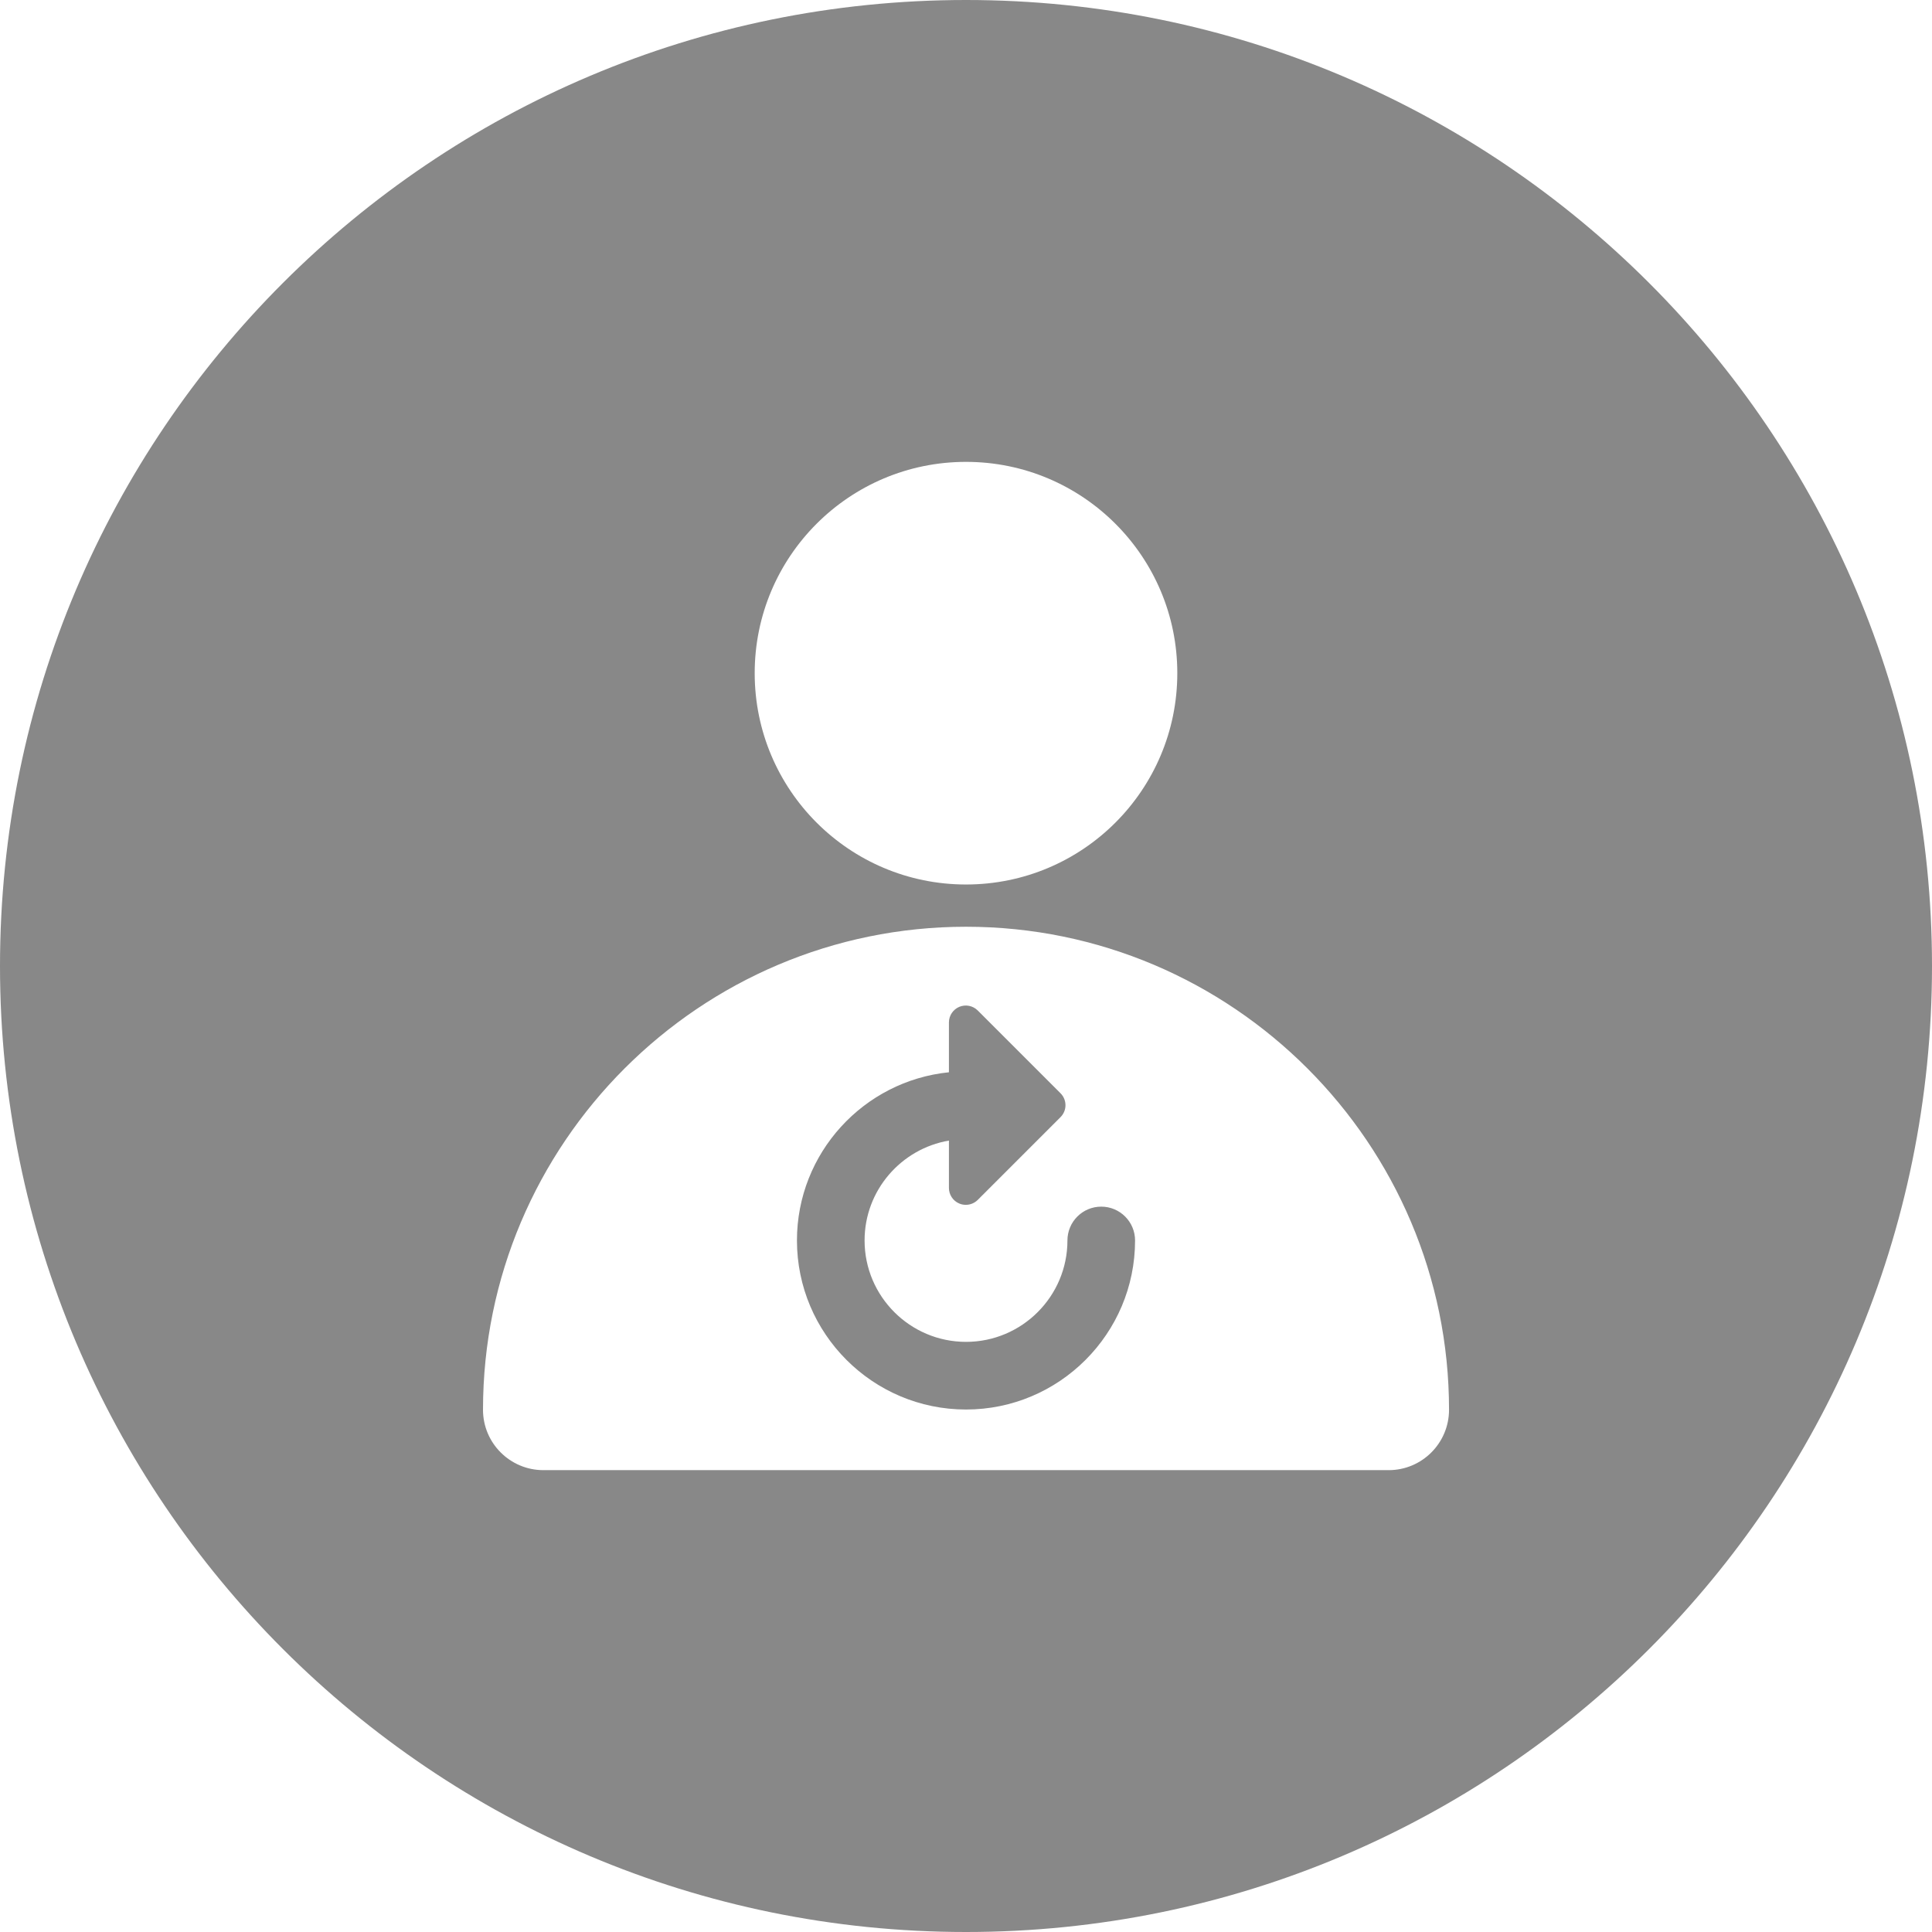 <?xml version="1.0" encoding="iso-8859-1"?>
<!-- Generator: Adobe Illustrator 17.0.2, SVG Export Plug-In . SVG Version: 6.00 Build 0)  -->
<!DOCTYPE svg PUBLIC "-//W3C//DTD SVG 1.1//EN" "http://www.w3.org/Graphics/SVG/1.1/DTD/svg11.dtd">
<svg version="1.1" xmlns="http://www.w3.org/2000/svg" xmlns:xlink="http://www.w3.org/1999/xlink" x="0px" y="0px" width="400px"
	 height="400px" viewBox="0 0 400 400" style="enable-background:new 0 0 400 400;" xml:space="preserve">
<g id="BK" style="display:none;">
	<rect x="-4100" y="-580" style="display:inline;fill:#FFFFFF;" width="5100" height="4060"/>
</g>
<g id="Comp">
	<g id="_x36_2">
		<path style="fill:#888888;" d="M200.004,0C89.543,0,0,89.543,0,200.004S89.547,400,200.004,400S400,310.46,400,200.004
			C400.004,89.543,310.464,0,200.004,0z M200,95.625c24.166,0,43.749,19.59,43.749,43.745c0,24.173-19.587,43.756-43.749,43.756
			c-24.159,0-43.749-19.587-43.749-43.756C156.251,115.212,175.845,95.625,200,95.625z M287.511,304.378H112.503
			c-6.9,0-12.503-5.602-12.503-12.499c0-55.137,44.863-100.007,100.004-100.007s100.004,44.87,100.004,100.007
			C300.003,298.776,294.408,304.378,287.511,304.378z M235.003,256.826c0,19.297-15.702,35-35,35c-19.301,0-35.003-15.702-35.003-35
			c0-18.108,13.819-33.042,31.465-34.823v-10.319c0-1.408,0.85-2.688,2.159-3.235c1.305-0.536,2.808-0.24,3.814,0.766l17.128,17.128
			c1.372,1.369,1.372,3.588,0,4.95l-17.128,17.128c-0.667,0.67-1.563,1.027-2.477,1.027c-0.452,0-0.907-0.081-1.337-0.265
			c-1.309-0.54-2.159-1.824-2.159-3.235v-9.804c-9.899,1.69-17.463,10.308-17.463,20.68c0,11.575,9.419,20.994,21.001,20.994
			c11.578,0,20.998-9.419,20.998-20.994c0-3.87,3.136-7.003,6.999-7.003S235.003,252.956,235.003,256.826z"/>
	</g>
</g>
</svg>
